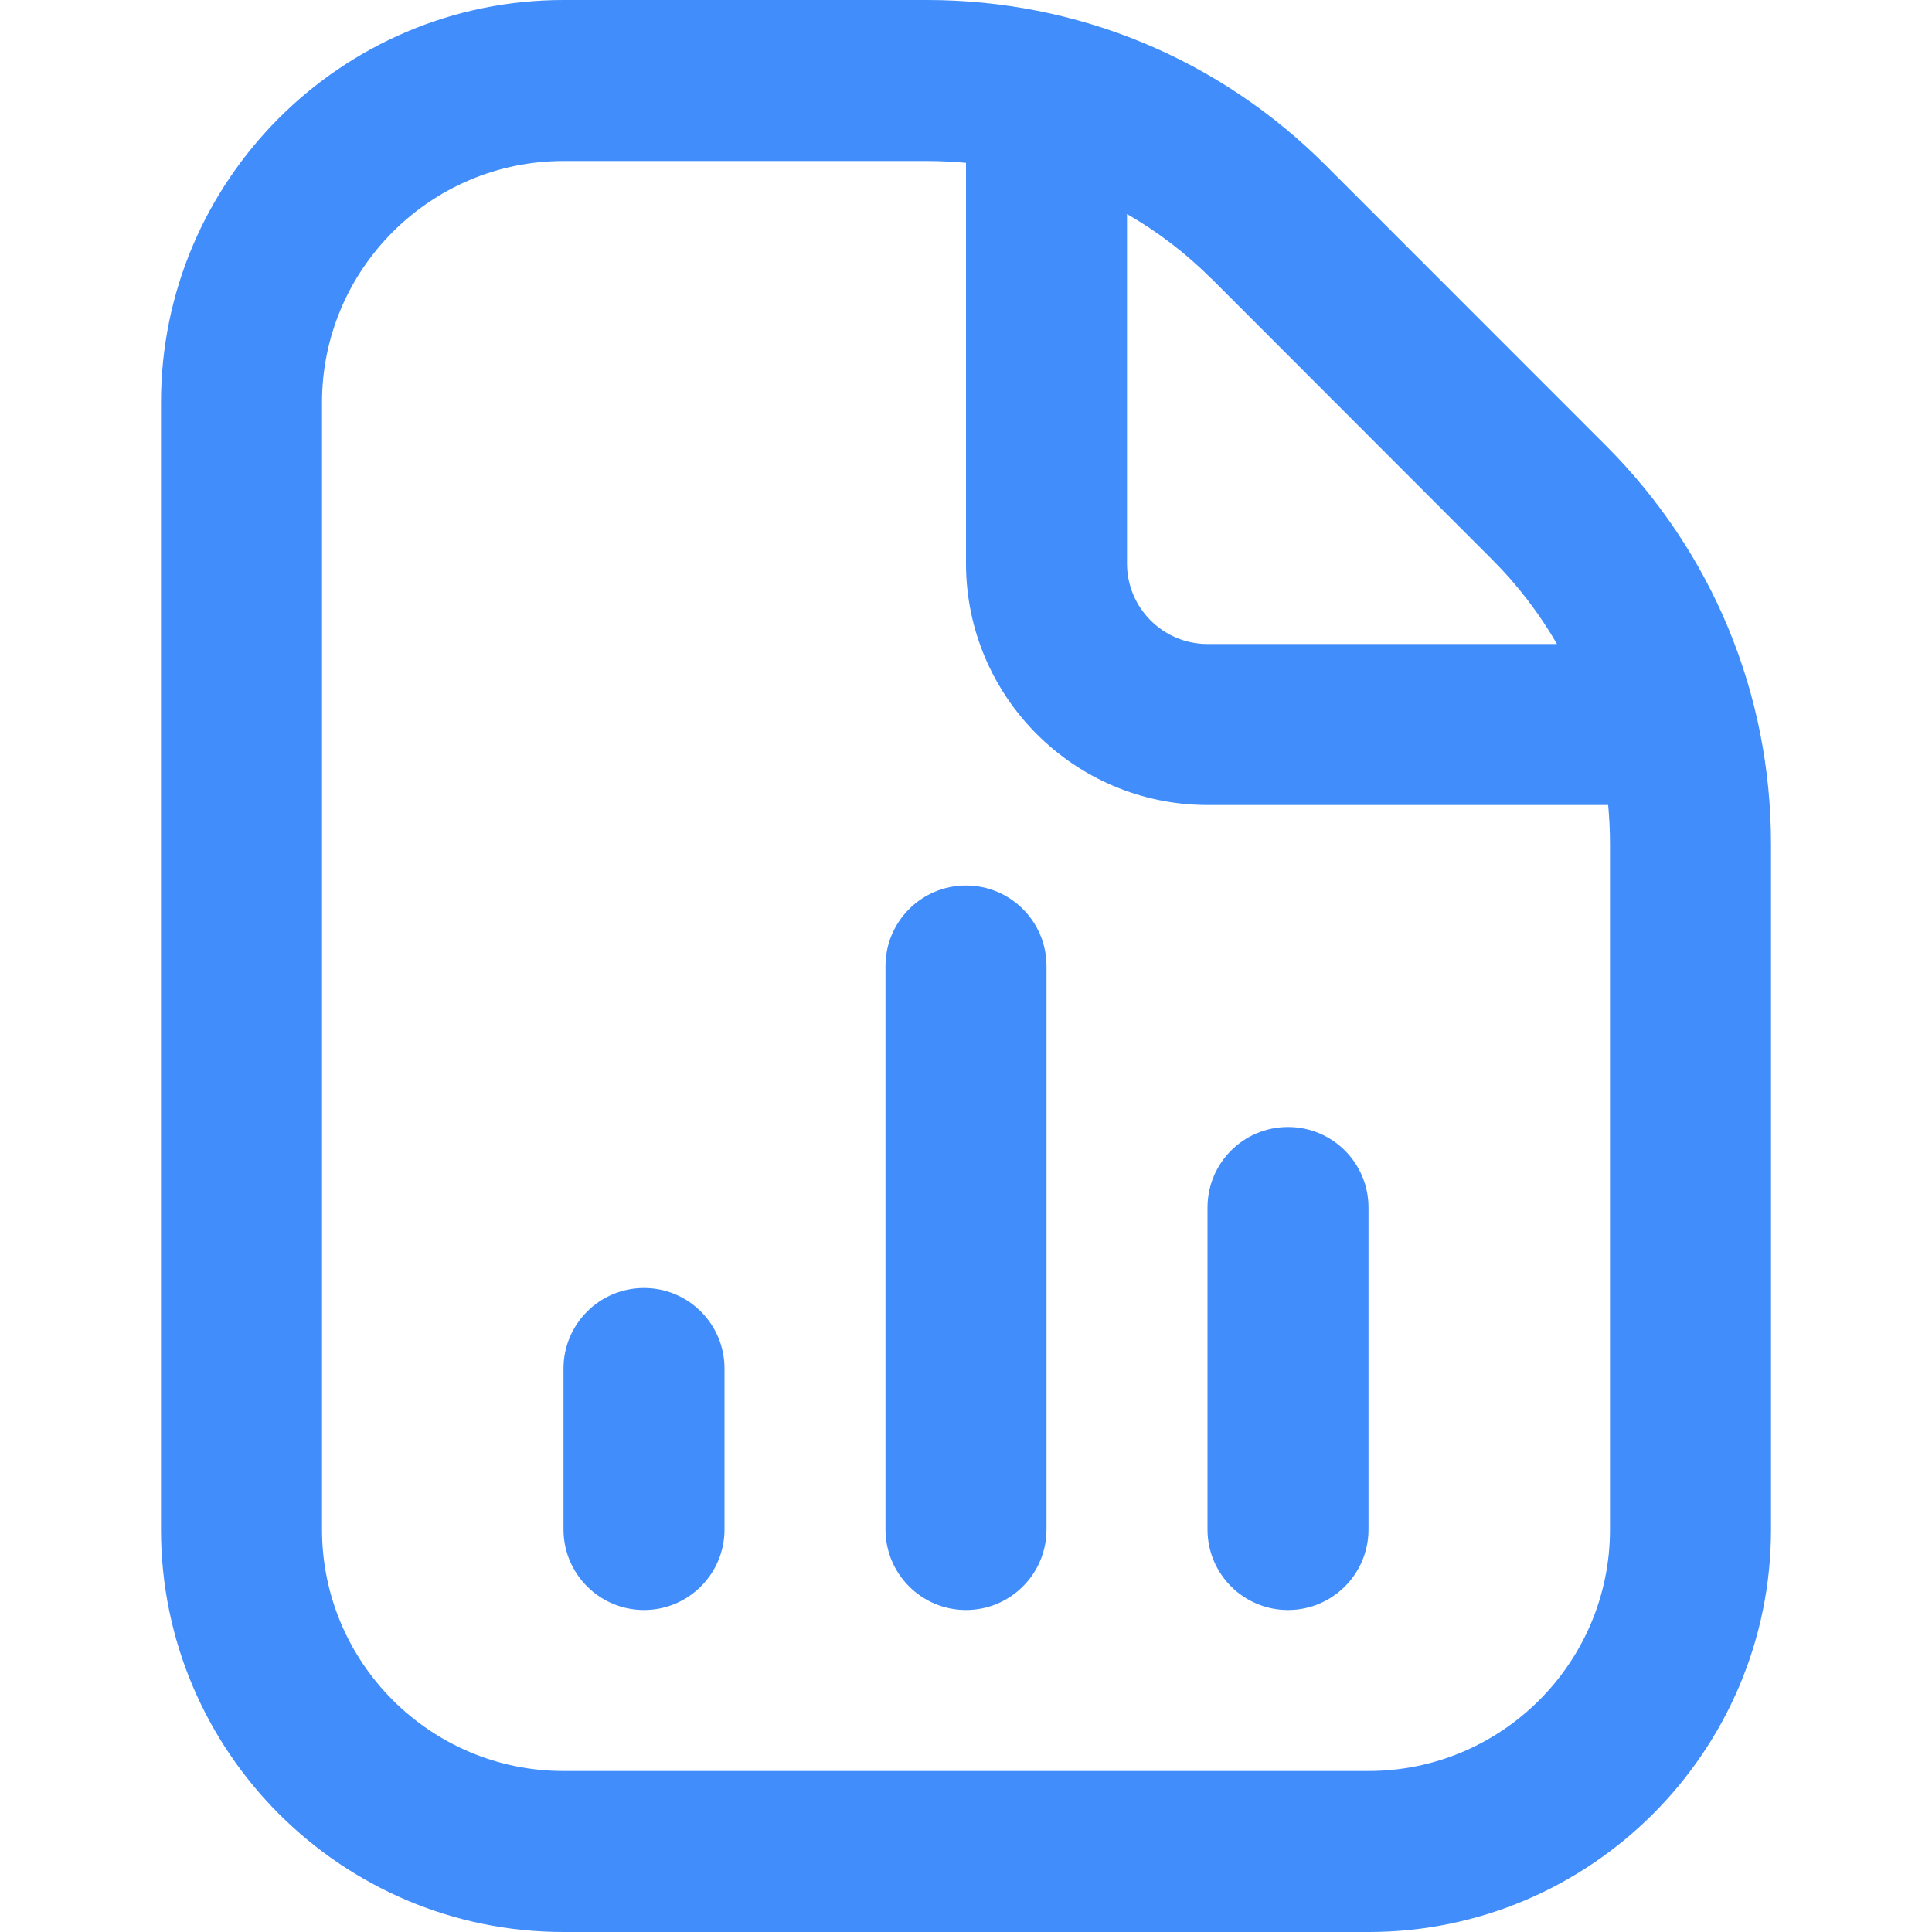 <svg width="18" height="18" viewBox="0 0 18 18" fill="none" xmlns="http://www.w3.org/2000/svg">
<g clip-path="url(#clip0_110_217)">
<path d="M6.75 12.75V14.25C6.75 14.664 6.414 15 6 15C5.586 15 5.25 14.664 5.25 14.25V12.75C5.25 12.336 5.586 12 6 12C6.414 12 6.75 12.336 6.75 12.75ZM12 10.5C11.585 10.5 11.25 10.836 11.25 11.25V14.25C11.25 14.664 11.585 15 12 15C12.415 15 12.75 14.664 12.75 14.25V11.25C12.75 10.836 12.415 10.5 12 10.5ZM9 8.25C8.586 8.25 8.25 8.586 8.25 9V14.25C8.25 14.664 8.586 15 9 15C9.414 15 9.75 14.664 9.75 14.25V9C9.75 8.586 9.414 8.25 9 8.25ZM16.5 7.864V14.25C16.5 16.318 14.818 18 12.75 18H5.25C3.182 18 1.5 16.318 1.5 14.25V3.75C1.5 1.682 3.182 0 5.25 0H8.636C10.038 0 11.357 0.546 12.349 1.538L14.962 4.152C15.953 5.143 16.5 6.461 16.5 7.864V7.864ZM11.288 2.598C11.05 2.36 10.785 2.158 10.5 1.994V5.25C10.5 5.663 10.836 6 11.25 6H14.506C14.342 5.716 14.14 5.451 13.902 5.213L11.289 2.598H11.288ZM15 7.864C15 7.742 14.994 7.62 14.983 7.5H11.25C10.009 7.5 9 6.49 9 5.25V1.517C8.88 1.506 8.758 1.5 8.636 1.5H5.25C4.01 1.5 3 2.51 3 3.75V14.25C3 15.491 4.01 16.5 5.25 16.5H12.75C13.991 16.5 15 15.491 15 14.25V7.864Z" fill="#408DFB"/>
</g>
<defs>
<clipPath id="clip0_110_217">
<rect width="18" height="18" fill="white"/>
</clipPath>
</defs>
</svg>
